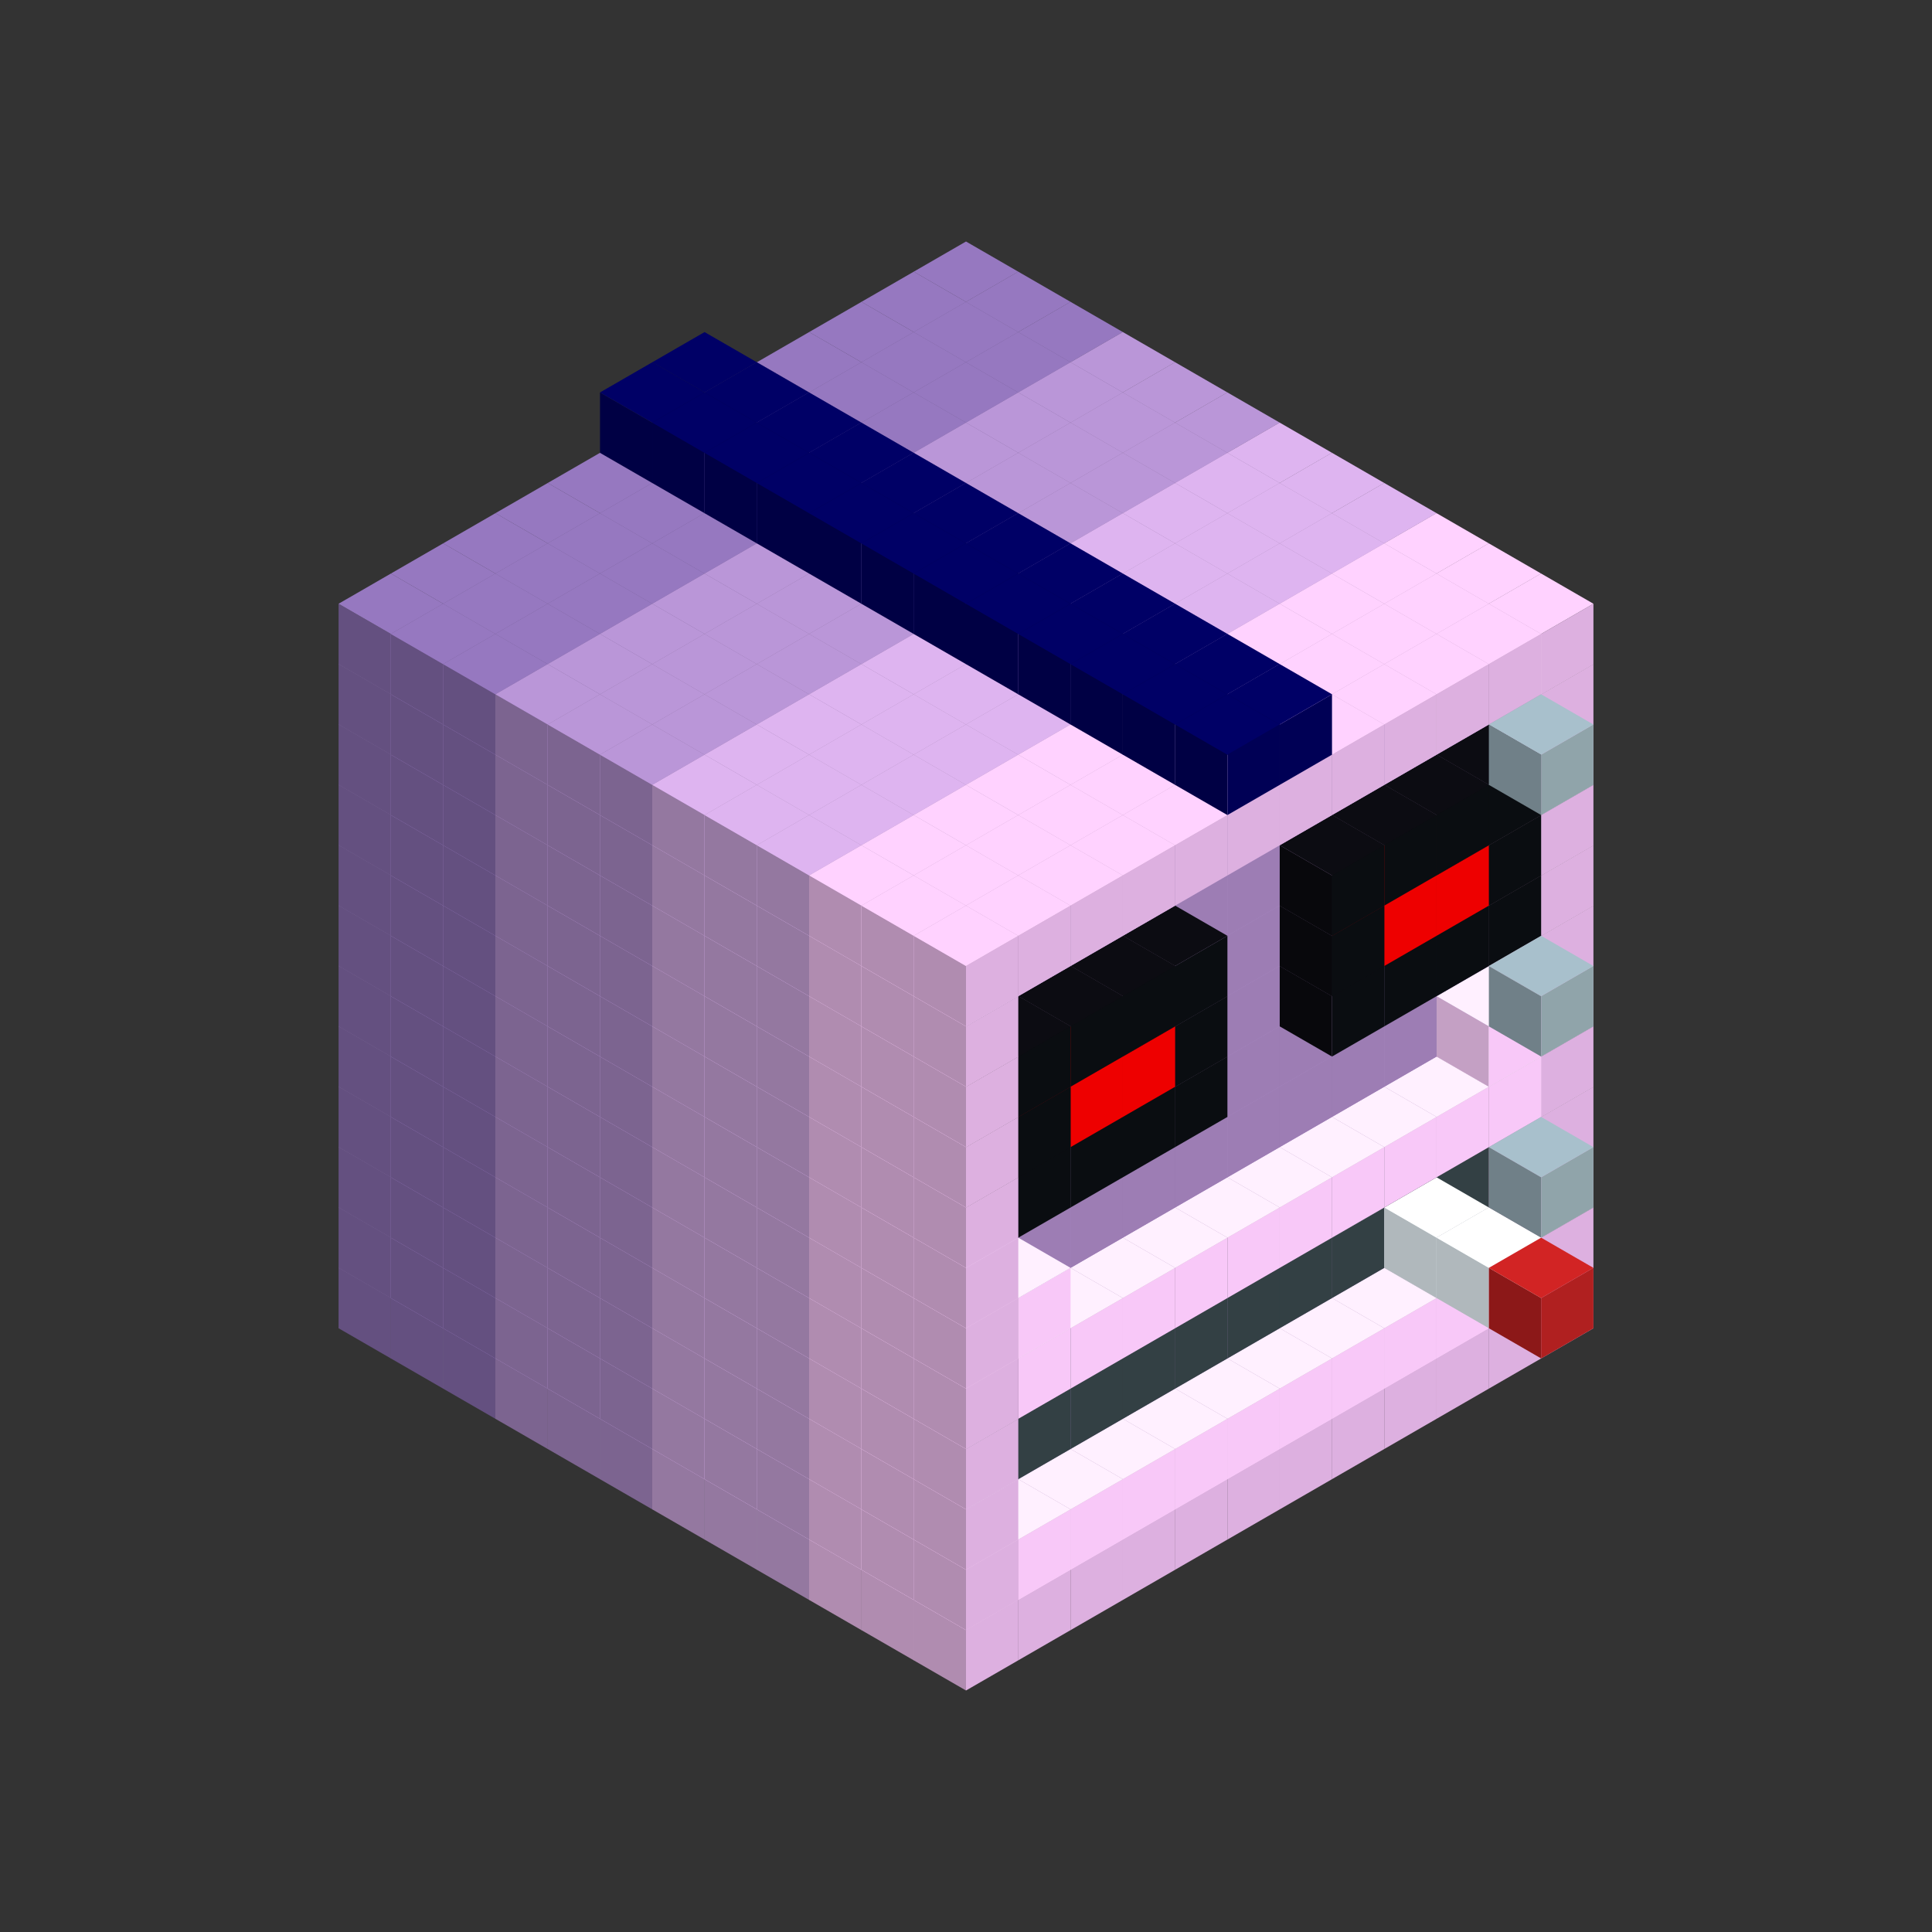 
<svg width='600' height='600' viewBox='4436371 5550000 3200000 3200000' xmlns='http://www.w3.org/2000/svg' xmlns:xlink='http://www.w3.org/1999/xlink'>
<rect x="4436371" y="5550000" width="3200000" height="3200000" fill="#333333" stroke="none"/>
<use xlink:href='#v-0x00000107-6' transform='translate(983738,3600000)'/>
<use xlink:href='#v-0x00000107-6' transform='translate(1070341,3650000)'/>
<use xlink:href='#v-0x00000107-6' transform='translate(1156944,3700000)'/>
<use xlink:href='#v-0x00000107-2' transform='translate(1243547,3750000)'/>
<use xlink:href='#v-0x00000107-2' transform='translate(1330150,3800000)'/>
<use xlink:href='#v-0x00000107-2' transform='translate(1416753,3850000)'/>
<use xlink:href='#v-0x00000107-5' transform='translate(1503356,3900000)'/>
<use xlink:href='#v-0x00000107-5' transform='translate(1589959,3950000)'/>
<use xlink:href='#v-0x00000107-5' transform='translate(1676562,4000000)'/>
<use xlink:href='#v-0x00000107-4' transform='translate(1763165,4050000)'/>
<use xlink:href='#v-0x00000107-4' transform='translate(1849768,4100000)'/>
<use xlink:href='#v-0x00000107-4' transform='translate(2889004,3600000)'/>
<use xlink:href='#v-0x00000107-4' transform='translate(2802401,3650000)'/>
<use xlink:href='#v-0x00000107-4' transform='translate(2715798,3700000)'/>
<use xlink:href='#v-0x00000107-4' transform='translate(2629195,3750000)'/>
<use xlink:href='#v-0x00000107-4' transform='translate(2542592,3800000)'/>
<use xlink:href='#v-0x00000107-4' transform='translate(2455989,3850000)'/>
<use xlink:href='#v-0x00000107-4' transform='translate(2369386,3900000)'/>
<use xlink:href='#v-0x00000107-4' transform='translate(2282783,3950000)'/>
<use xlink:href='#v-0x00000107-4' transform='translate(2196180,4000000)'/>
<use xlink:href='#v-0x00000107-4' transform='translate(2109577,4050000)'/>
<use xlink:href='#v-0x00000107-4' transform='translate(2022974,4100000)'/>
<use xlink:href='#v-0x00000107-4' transform='translate(1936371,4150000)'/>
<use xlink:href='#v-0x00000107-6' transform='translate(983738,3500000)'/>
<use xlink:href='#v-0x00000107-6' transform='translate(1070341,3550000)'/>
<use xlink:href='#v-0x00000107-6' transform='translate(1156944,3600000)'/>
<use xlink:href='#v-0x00000107-2' transform='translate(1243547,3650000)'/>
<use xlink:href='#v-0x00000107-2' transform='translate(1330150,3700000)'/>
<use xlink:href='#v-0x00000107-2' transform='translate(1416753,3750000)'/>
<use xlink:href='#v-0x00000107-5' transform='translate(1503356,3800000)'/>
<use xlink:href='#v-0x00000107-5' transform='translate(1589959,3850000)'/>
<use xlink:href='#v-0x00000107-5' transform='translate(1676562,3900000)'/>
<use xlink:href='#v-0x00000107-4' transform='translate(1763165,3950000)'/>
<use xlink:href='#v-0x00000107-2' transform='translate(2715798,3500000)'/>
<use xlink:href='#v-0x00000107-2' transform='translate(2629195,3550000)'/>
<use xlink:href='#v-0x00000107-2' transform='translate(2542592,3600000)'/>
<use xlink:href='#v-0x00000107-2' transform='translate(2455989,3650000)'/>
<use xlink:href='#v-0x00000107-2' transform='translate(2369386,3700000)'/>
<use xlink:href='#v-0x00000107-2' transform='translate(2282783,3750000)'/>
<use xlink:href='#v-0x00000107-2' transform='translate(2196180,3800000)'/>
<use xlink:href='#v-0x00000107-2' transform='translate(2109577,3850000)'/>
<use xlink:href='#v-0x00000107-2' transform='translate(2022974,3900000)'/>
<use xlink:href='#v-0x00000107-2' transform='translate(1936371,3950000)'/>
<use xlink:href='#v-0x00000107-4' transform='translate(1849768,4000000)'/>
<use xlink:href='#v-0x00000107-4' transform='translate(2889004,3500000)'/>
<use xlink:href='#v-0x00000107-1' transform='translate(2802401,3550000)'/>
<use xlink:href='#v-0x00000107-1' transform='translate(2715798,3600000)'/>
<use xlink:href='#v-0x00000107-1' transform='translate(2629195,3650000)'/>
<use xlink:href='#v-0x00000107-1' transform='translate(2542592,3700000)'/>
<use xlink:href='#v-0x00000107-1' transform='translate(2455989,3750000)'/>
<use xlink:href='#v-0x00000107-1' transform='translate(2369386,3800000)'/>
<use xlink:href='#v-0x00000107-1' transform='translate(2282783,3850000)'/>
<use xlink:href='#v-0x00000107-1' transform='translate(2196180,3900000)'/>
<use xlink:href='#v-0x00000107-1' transform='translate(2109577,3950000)'/>
<use xlink:href='#v-0x00000107-1' transform='translate(2022974,4000000)'/>
<use xlink:href='#v-0x00000107-4' transform='translate(1936371,4050000)'/>
<use xlink:href='#v-0x00000107-6' transform='translate(983738,3400000)'/>
<use xlink:href='#v-0x00000107-6' transform='translate(1070341,3450000)'/>
<use xlink:href='#v-0x00000107-6' transform='translate(1156944,3500000)'/>
<use xlink:href='#v-0x00000107-2' transform='translate(1243547,3550000)'/>
<use xlink:href='#v-0x00000107-2' transform='translate(1330150,3600000)'/>
<use xlink:href='#v-0x00000107-2' transform='translate(1416753,3650000)'/>
<use xlink:href='#v-0x00000107-5' transform='translate(1503356,3700000)'/>
<use xlink:href='#v-0x00000107-5' transform='translate(1589959,3750000)'/>
<use xlink:href='#v-0x00000107-5' transform='translate(1676562,3800000)'/>
<use xlink:href='#v-0x00000107-4' transform='translate(1763165,3850000)'/>
<use xlink:href='#v-0x00000107-7' transform='translate(2715798,3400000)'/>
<use xlink:href='#v-0x00000107-8' transform='translate(2629195,3450000)'/>
<use xlink:href='#v-0x00000107-7' transform='translate(2542592,3500000)'/>
<use xlink:href='#v-0x00000107-7' transform='translate(2455989,3550000)'/>
<use xlink:href='#v-0x00000107-7' transform='translate(2369386,3600000)'/>
<use xlink:href='#v-0x00000107-7' transform='translate(2282783,3650000)'/>
<use xlink:href='#v-0x00000107-7' transform='translate(2196180,3700000)'/>
<use xlink:href='#v-0x00000107-7' transform='translate(2109577,3750000)'/>
<use xlink:href='#v-0x00000107-7' transform='translate(2022974,3800000)'/>
<use xlink:href='#v-0x00000107-7' transform='translate(1936371,3850000)'/>
<use xlink:href='#v-0x00000107-4' transform='translate(1849768,3900000)'/>
<use xlink:href='#v-0x00000107-4' transform='translate(2889004,3400000)'/>
<use xlink:href='#v-0x00000107-8' transform='translate(2715798,3500000)'/>
<use xlink:href='#v-0x00000107-4' transform='translate(1936371,3950000)'/>
<use xlink:href='#v-0x00000107-8' transform='translate(2802401,3550000)'/>
<use xlink:href='#v-0x00000107-9' transform='translate(2889004,3600000)'/>
<use xlink:href='#v-0x00000107-6' transform='translate(983738,3300000)'/>
<use xlink:href='#v-0x00000107-6' transform='translate(1070341,3350000)'/>
<use xlink:href='#v-0x00000107-6' transform='translate(1156944,3400000)'/>
<use xlink:href='#v-0x00000107-2' transform='translate(1243547,3450000)'/>
<use xlink:href='#v-0x00000107-2' transform='translate(1330150,3500000)'/>
<use xlink:href='#v-0x00000107-2' transform='translate(1416753,3550000)'/>
<use xlink:href='#v-0x00000107-5' transform='translate(1503356,3600000)'/>
<use xlink:href='#v-0x00000107-5' transform='translate(1589959,3650000)'/>
<use xlink:href='#v-0x00000107-5' transform='translate(1676562,3700000)'/>
<use xlink:href='#v-0x00000107-4' transform='translate(1763165,3750000)'/>
<use xlink:href='#v-0x00000107-7' transform='translate(2715798,3300000)'/>
<use xlink:href='#v-0x00000107-7' transform='translate(2629195,3350000)'/>
<use xlink:href='#v-0x00000107-7' transform='translate(2542592,3400000)'/>
<use xlink:href='#v-0x00000107-7' transform='translate(2455989,3450000)'/>
<use xlink:href='#v-0x00000107-7' transform='translate(2369386,3500000)'/>
<use xlink:href='#v-0x00000107-7' transform='translate(2282783,3550000)'/>
<use xlink:href='#v-0x00000107-7' transform='translate(2196180,3600000)'/>
<use xlink:href='#v-0x00000107-7' transform='translate(2109577,3650000)'/>
<use xlink:href='#v-0x00000107-7' transform='translate(2022974,3700000)'/>
<use xlink:href='#v-0x00000107-7' transform='translate(1936371,3750000)'/>
<use xlink:href='#v-0x00000107-4' transform='translate(1849768,3800000)'/>
<use xlink:href='#v-0x00000107-4' transform='translate(2889004,3300000)'/>
<use xlink:href='#v-0x00000107-4' transform='translate(1936371,3850000)'/>
<use xlink:href='#v-0x00000107-6' transform='translate(983738,3200000)'/>
<use xlink:href='#v-0x00000107-6' transform='translate(1070341,3250000)'/>
<use xlink:href='#v-0x00000107-6' transform='translate(1156944,3300000)'/>
<use xlink:href='#v-0x00000107-2' transform='translate(1243547,3350000)'/>
<use xlink:href='#v-0x00000107-2' transform='translate(1330150,3400000)'/>
<use xlink:href='#v-0x00000107-2' transform='translate(1416753,3450000)'/>
<use xlink:href='#v-0x00000107-5' transform='translate(1503356,3500000)'/>
<use xlink:href='#v-0x00000107-5' transform='translate(1589959,3550000)'/>
<use xlink:href='#v-0x00000107-5' transform='translate(1676562,3600000)'/>
<use xlink:href='#v-0x00000107-4' transform='translate(1763165,3650000)'/>
<use xlink:href='#v-0x00000107-2' transform='translate(2715798,3200000)'/>
<use xlink:href='#v-0x00000107-2' transform='translate(2629195,3250000)'/>
<use xlink:href='#v-0x00000107-2' transform='translate(2542592,3300000)'/>
<use xlink:href='#v-0x00000107-2' transform='translate(2455989,3350000)'/>
<use xlink:href='#v-0x00000107-2' transform='translate(2369386,3400000)'/>
<use xlink:href='#v-0x00000107-2' transform='translate(2282783,3450000)'/>
<use xlink:href='#v-0x00000107-2' transform='translate(2196180,3500000)'/>
<use xlink:href='#v-0x00000107-2' transform='translate(2109577,3550000)'/>
<use xlink:href='#v-0x00000107-2' transform='translate(2022974,3600000)'/>
<use xlink:href='#v-0x00000107-2' transform='translate(1936371,3650000)'/>
<use xlink:href='#v-0x00000107-4' transform='translate(1849768,3700000)'/>
<use xlink:href='#v-0x00000107-4' transform='translate(2889004,3200000)'/>
<use xlink:href='#v-0x00000107-1' transform='translate(2802401,3250000)'/>
<use xlink:href='#v-0x00000107-1' transform='translate(2715798,3300000)'/>
<use xlink:href='#v-0x00000107-1' transform='translate(2629195,3350000)'/>
<use xlink:href='#v-0x00000107-1' transform='translate(2542592,3400000)'/>
<use xlink:href='#v-0x00000107-1' transform='translate(2455989,3450000)'/>
<use xlink:href='#v-0x00000107-1' transform='translate(2369386,3500000)'/>
<use xlink:href='#v-0x00000107-1' transform='translate(2282783,3550000)'/>
<use xlink:href='#v-0x00000107-1' transform='translate(2196180,3600000)'/>
<use xlink:href='#v-0x00000107-1' transform='translate(2109577,3650000)'/>
<use xlink:href='#v-0x00000107-1' transform='translate(2022974,3700000)'/>
<use xlink:href='#v-0x00000107-4' transform='translate(1936371,3750000)'/>
<use xlink:href='#v-0x00000107-10' transform='translate(2889004,3400000)'/>
<use xlink:href='#v-0x00000107-6' transform='translate(983738,3100000)'/>
<use xlink:href='#v-0x00000107-6' transform='translate(1070341,3150000)'/>
<use xlink:href='#v-0x00000107-6' transform='translate(1156944,3200000)'/>
<use xlink:href='#v-0x00000107-2' transform='translate(1243547,3250000)'/>
<use xlink:href='#v-0x00000107-2' transform='translate(1330150,3300000)'/>
<use xlink:href='#v-0x00000107-2' transform='translate(1416753,3350000)'/>
<use xlink:href='#v-0x00000107-5' transform='translate(1503356,3400000)'/>
<use xlink:href='#v-0x00000107-5' transform='translate(1589959,3450000)'/>
<use xlink:href='#v-0x00000107-5' transform='translate(1676562,3500000)'/>
<use xlink:href='#v-0x00000107-4' transform='translate(1763165,3550000)'/>
<use xlink:href='#v-0x00000107-2' transform='translate(2715798,3100000)'/>
<use xlink:href='#v-0x00000107-2' transform='translate(2629195,3150000)'/>
<use xlink:href='#v-0x00000107-2' transform='translate(2542592,3200000)'/>
<use xlink:href='#v-0x00000107-2' transform='translate(2455989,3250000)'/>
<use xlink:href='#v-0x00000107-2' transform='translate(2369386,3300000)'/>
<use xlink:href='#v-0x00000107-2' transform='translate(2282783,3350000)'/>
<use xlink:href='#v-0x00000107-2' transform='translate(2196180,3400000)'/>
<use xlink:href='#v-0x00000107-2' transform='translate(2109577,3450000)'/>
<use xlink:href='#v-0x00000107-2' transform='translate(2022974,3500000)'/>
<use xlink:href='#v-0x00000107-2' transform='translate(1936371,3550000)'/>
<use xlink:href='#v-0x00000107-4' transform='translate(1849768,3600000)'/>
<use xlink:href='#v-0x00000107-4' transform='translate(2889004,3100000)'/>
<use xlink:href='#v-0x00000107-1' transform='translate(2802401,3150000)'/>
<use xlink:href='#v-0x00000107-1' transform='translate(2022974,3600000)'/>
<use xlink:href='#v-0x00000107-4' transform='translate(1936371,3650000)'/>
<use xlink:href='#v-0x00000107-6' transform='translate(983738,3000000)'/>
<use xlink:href='#v-0x00000107-6' transform='translate(1070341,3050000)'/>
<use xlink:href='#v-0x00000107-6' transform='translate(1156944,3100000)'/>
<use xlink:href='#v-0x00000107-2' transform='translate(1243547,3150000)'/>
<use xlink:href='#v-0x00000107-2' transform='translate(1330150,3200000)'/>
<use xlink:href='#v-0x00000107-2' transform='translate(1416753,3250000)'/>
<use xlink:href='#v-0x00000107-5' transform='translate(1503356,3300000)'/>
<use xlink:href='#v-0x00000107-5' transform='translate(1589959,3350000)'/>
<use xlink:href='#v-0x00000107-5' transform='translate(1676562,3400000)'/>
<use xlink:href='#v-0x00000107-4' transform='translate(1763165,3450000)'/>
<use xlink:href='#v-0x00000107-2' transform='translate(2715798,3000000)'/>
<use xlink:href='#v-0x00000107-2' transform='translate(2629195,3050000)'/>
<use xlink:href='#v-0x00000107-2' transform='translate(2542592,3100000)'/>
<use xlink:href='#v-0x00000107-2' transform='translate(2455989,3150000)'/>
<use xlink:href='#v-0x00000107-2' transform='translate(2369386,3200000)'/>
<use xlink:href='#v-0x00000107-2' transform='translate(2282783,3250000)'/>
<use xlink:href='#v-0x00000107-2' transform='translate(2196180,3300000)'/>
<use xlink:href='#v-0x00000107-2' transform='translate(2109577,3350000)'/>
<use xlink:href='#v-0x00000107-2' transform='translate(2022974,3400000)'/>
<use xlink:href='#v-0x00000107-2' transform='translate(1936371,3450000)'/>
<use xlink:href='#v-0x00000107-4' transform='translate(1849768,3500000)'/>
<use xlink:href='#v-0x00000107-4' transform='translate(2889004,3000000)'/>
<use xlink:href='#v-0x00000107-4' transform='translate(1936371,3550000)'/>
<use xlink:href='#v-0x00000107-6' transform='translate(983738,2900000)'/>
<use xlink:href='#v-0x00000107-6' transform='translate(1070341,2950000)'/>
<use xlink:href='#v-0x00000107-6' transform='translate(1156944,3000000)'/>
<use xlink:href='#v-0x00000107-2' transform='translate(1243547,3050000)'/>
<use xlink:href='#v-0x00000107-2' transform='translate(1330150,3100000)'/>
<use xlink:href='#v-0x00000107-2' transform='translate(1416753,3150000)'/>
<use xlink:href='#v-0x00000107-5' transform='translate(1503356,3200000)'/>
<use xlink:href='#v-0x00000107-5' transform='translate(1589959,3250000)'/>
<use xlink:href='#v-0x00000107-5' transform='translate(1676562,3300000)'/>
<use xlink:href='#v-0x00000107-4' transform='translate(1763165,3350000)'/>
<use xlink:href='#v-0x00000107-2' transform='translate(2715798,2900000)'/>
<use xlink:href='#v-0x00000107-2' transform='translate(2629195,2950000)'/>
<use xlink:href='#v-0x00000107-2' transform='translate(2542592,3000000)'/>
<use xlink:href='#v-0x00000107-2' transform='translate(2455989,3050000)'/>
<use xlink:href='#v-0x00000107-2' transform='translate(2369386,3100000)'/>
<use xlink:href='#v-0x00000107-2' transform='translate(2282783,3150000)'/>
<use xlink:href='#v-0x00000107-2' transform='translate(2196180,3200000)'/>
<use xlink:href='#v-0x00000107-2' transform='translate(2109577,3250000)'/>
<use xlink:href='#v-0x00000107-2' transform='translate(2022974,3300000)'/>
<use xlink:href='#v-0x00000107-2' transform='translate(1936371,3350000)'/>
<use xlink:href='#v-0x00000107-4' transform='translate(1849768,3400000)'/>
<use xlink:href='#v-0x00000107-4' transform='translate(2889004,2900000)'/>
<use xlink:href='#v-0x00000107-11' transform='translate(2802401,2950000)'/>
<use xlink:href='#v-0x00000107-11' transform='translate(2715798,3000000)'/>
<use xlink:href='#v-0x00000107-11' transform='translate(2629195,3050000)'/>
<use xlink:href='#v-0x00000107-11' transform='translate(2542592,3100000)'/>
<use xlink:href='#v-0x00000107-11' transform='translate(2282783,3250000)'/>
<use xlink:href='#v-0x00000107-11' transform='translate(2196180,3300000)'/>
<use xlink:href='#v-0x00000107-11' transform='translate(2109577,3350000)'/>
<use xlink:href='#v-0x00000107-11' transform='translate(2022974,3400000)'/>
<use xlink:href='#v-0x00000107-4' transform='translate(1936371,3450000)'/>
<use xlink:href='#v-0x00000107-10' transform='translate(2889004,3100000)'/>
<use xlink:href='#v-0x00000107-6' transform='translate(983738,2800000)'/>
<use xlink:href='#v-0x00000107-6' transform='translate(1070341,2850000)'/>
<use xlink:href='#v-0x00000107-6' transform='translate(1156944,2900000)'/>
<use xlink:href='#v-0x00000107-2' transform='translate(1243547,2950000)'/>
<use xlink:href='#v-0x00000107-2' transform='translate(1330150,3000000)'/>
<use xlink:href='#v-0x00000107-2' transform='translate(1416753,3050000)'/>
<use xlink:href='#v-0x00000107-5' transform='translate(1503356,3100000)'/>
<use xlink:href='#v-0x00000107-5' transform='translate(1589959,3150000)'/>
<use xlink:href='#v-0x00000107-5' transform='translate(1676562,3200000)'/>
<use xlink:href='#v-0x00000107-4' transform='translate(1763165,3250000)'/>
<use xlink:href='#v-0x00000107-2' transform='translate(2715798,2800000)'/>
<use xlink:href='#v-0x00000107-2' transform='translate(2629195,2850000)'/>
<use xlink:href='#v-0x00000107-2' transform='translate(2542592,2900000)'/>
<use xlink:href='#v-0x00000107-2' transform='translate(2455989,2950000)'/>
<use xlink:href='#v-0x00000107-2' transform='translate(2369386,3000000)'/>
<use xlink:href='#v-0x00000107-2' transform='translate(2282783,3050000)'/>
<use xlink:href='#v-0x00000107-2' transform='translate(2196180,3100000)'/>
<use xlink:href='#v-0x00000107-2' transform='translate(2109577,3150000)'/>
<use xlink:href='#v-0x00000107-2' transform='translate(2022974,3200000)'/>
<use xlink:href='#v-0x00000107-2' transform='translate(1936371,3250000)'/>
<use xlink:href='#v-0x00000107-4' transform='translate(1849768,3300000)'/>
<use xlink:href='#v-0x00000107-4' transform='translate(2889004,2800000)'/>
<use xlink:href='#v-0x00000107-11' transform='translate(2802401,2850000)'/>
<use xlink:href='#v-0x00000107-12' transform='translate(2715798,2900000)'/>
<use xlink:href='#v-0x00000107-12' transform='translate(2629195,2950000)'/>
<use xlink:href='#v-0x00000107-11' transform='translate(2542592,3000000)'/>
<use xlink:href='#v-0x00000107-11' transform='translate(2282783,3150000)'/>
<use xlink:href='#v-0x00000107-12' transform='translate(2196180,3200000)'/>
<use xlink:href='#v-0x00000107-12' transform='translate(2109577,3250000)'/>
<use xlink:href='#v-0x00000107-11' transform='translate(2022974,3300000)'/>
<use xlink:href='#v-0x00000107-4' transform='translate(1936371,3350000)'/>
<use xlink:href='#v-0x00000107-6' transform='translate(983738,2700000)'/>
<use xlink:href='#v-0x00000107-6' transform='translate(1070341,2750000)'/>
<use xlink:href='#v-0x00000107-6' transform='translate(1156944,2800000)'/>
<use xlink:href='#v-0x00000107-2' transform='translate(1243547,2850000)'/>
<use xlink:href='#v-0x00000107-2' transform='translate(1330150,2900000)'/>
<use xlink:href='#v-0x00000107-2' transform='translate(1416753,2950000)'/>
<use xlink:href='#v-0x00000107-5' transform='translate(1503356,3000000)'/>
<use xlink:href='#v-0x00000107-5' transform='translate(1589959,3050000)'/>
<use xlink:href='#v-0x00000107-5' transform='translate(1676562,3100000)'/>
<use xlink:href='#v-0x00000107-4' transform='translate(1763165,3150000)'/>
<use xlink:href='#v-0x00000107-2' transform='translate(2715798,2700000)'/>
<use xlink:href='#v-0x00000107-2' transform='translate(2629195,2750000)'/>
<use xlink:href='#v-0x00000107-2' transform='translate(2542592,2800000)'/>
<use xlink:href='#v-0x00000107-2' transform='translate(2455989,2850000)'/>
<use xlink:href='#v-0x00000107-2' transform='translate(2369386,2900000)'/>
<use xlink:href='#v-0x00000107-2' transform='translate(2282783,2950000)'/>
<use xlink:href='#v-0x00000107-2' transform='translate(2196180,3000000)'/>
<use xlink:href='#v-0x00000107-2' transform='translate(2109577,3050000)'/>
<use xlink:href='#v-0x00000107-2' transform='translate(2022974,3100000)'/>
<use xlink:href='#v-0x00000107-2' transform='translate(1936371,3150000)'/>
<use xlink:href='#v-0x00000107-4' transform='translate(1849768,3200000)'/>
<use xlink:href='#v-0x00000107-4' transform='translate(2889004,2700000)'/>
<use xlink:href='#v-0x00000107-11' transform='translate(2802401,2750000)'/>
<use xlink:href='#v-0x00000107-11' transform='translate(2715798,2800000)'/>
<use xlink:href='#v-0x00000107-11' transform='translate(2629195,2850000)'/>
<use xlink:href='#v-0x00000107-11' transform='translate(2542592,2900000)'/>
<use xlink:href='#v-0x00000107-11' transform='translate(2282783,3050000)'/>
<use xlink:href='#v-0x00000107-11' transform='translate(2196180,3100000)'/>
<use xlink:href='#v-0x00000107-11' transform='translate(2109577,3150000)'/>
<use xlink:href='#v-0x00000107-11' transform='translate(2022974,3200000)'/>
<use xlink:href='#v-0x00000107-4' transform='translate(1936371,3250000)'/>
<use xlink:href='#v-0x00000107-6' transform='translate(983738,2600000)'/>
<use xlink:href='#v-0x00000107-6' transform='translate(1070341,2650000)'/>
<use xlink:href='#v-0x00000107-6' transform='translate(1156944,2700000)'/>
<use xlink:href='#v-0x00000107-2' transform='translate(1243547,2750000)'/>
<use xlink:href='#v-0x00000107-2' transform='translate(1330150,2800000)'/>
<use xlink:href='#v-0x00000107-2' transform='translate(1416753,2850000)'/>
<use xlink:href='#v-0x00000107-5' transform='translate(1503356,2900000)'/>
<use xlink:href='#v-0x00000107-5' transform='translate(1589959,2950000)'/>
<use xlink:href='#v-0x00000107-5' transform='translate(1676562,3000000)'/>
<use xlink:href='#v-0x00000107-4' transform='translate(1763165,3050000)'/>
<use xlink:href='#v-0x00000107-2' transform='translate(2715798,2600000)'/>
<use xlink:href='#v-0x00000107-2' transform='translate(2629195,2650000)'/>
<use xlink:href='#v-0x00000107-2' transform='translate(2542592,2700000)'/>
<use xlink:href='#v-0x00000107-2' transform='translate(2455989,2750000)'/>
<use xlink:href='#v-0x00000107-2' transform='translate(2369386,2800000)'/>
<use xlink:href='#v-0x00000107-2' transform='translate(2282783,2850000)'/>
<use xlink:href='#v-0x00000107-2' transform='translate(2196180,2900000)'/>
<use xlink:href='#v-0x00000107-2' transform='translate(2109577,2950000)'/>
<use xlink:href='#v-0x00000107-2' transform='translate(2022974,3000000)'/>
<use xlink:href='#v-0x00000107-2' transform='translate(1936371,3050000)'/>
<use xlink:href='#v-0x00000107-4' transform='translate(1849768,3100000)'/>
<use xlink:href='#v-0x00000107-4' transform='translate(2889004,2600000)'/>
<use xlink:href='#v-0x00000107-4' transform='translate(1936371,3150000)'/>
<use xlink:href='#v-0x00000107-6' transform='translate(1936371,1950000)'/>
<use xlink:href='#v-0x00000107-6' transform='translate(1849768,2000000)'/>
<use xlink:href='#v-0x00000107-6' transform='translate(1763165,2050000)'/>
<use xlink:href='#v-0x00000107-6' transform='translate(1676562,2100000)'/>
<use xlink:href='#v-0x00000107-6' transform='translate(1589959,2150000)'/>
<use xlink:href='#v-0x00000107-6' transform='translate(1503356,2200000)'/>
<use xlink:href='#v-0x00000107-6' transform='translate(1416753,2250000)'/>
<use xlink:href='#v-0x00000107-6' transform='translate(1330150,2300000)'/>
<use xlink:href='#v-0x00000107-6' transform='translate(1243547,2350000)'/>
<use xlink:href='#v-0x00000107-6' transform='translate(1156944,2400000)'/>
<use xlink:href='#v-0x00000107-6' transform='translate(1070341,2450000)'/>
<use xlink:href='#v-0x00000107-6' transform='translate(983738,2500000)'/>
<use xlink:href='#v-0x00000107-6' transform='translate(2022974,2000000)'/>
<use xlink:href='#v-0x00000107-6' transform='translate(1936371,2050000)'/>
<use xlink:href='#v-0x00000107-6' transform='translate(1849768,2100000)'/>
<use xlink:href='#v-0x00000107-6' transform='translate(1763165,2150000)'/>
<use xlink:href='#v-0x00000107-6' transform='translate(1676562,2200000)'/>
<use xlink:href='#v-0x00000107-6' transform='translate(1589959,2250000)'/>
<use xlink:href='#v-0x00000107-6' transform='translate(1503356,2300000)'/>
<use xlink:href='#v-0x00000107-6' transform='translate(1416753,2350000)'/>
<use xlink:href='#v-0x00000107-6' transform='translate(1330150,2400000)'/>
<use xlink:href='#v-0x00000107-6' transform='translate(1243547,2450000)'/>
<use xlink:href='#v-0x00000107-6' transform='translate(1156944,2500000)'/>
<use xlink:href='#v-0x00000107-6' transform='translate(1070341,2550000)'/>
<use xlink:href='#v-0x00000107-6' transform='translate(2109577,2050000)'/>
<use xlink:href='#v-0x00000107-6' transform='translate(2022974,2100000)'/>
<use xlink:href='#v-0x00000107-6' transform='translate(1936371,2150000)'/>
<use xlink:href='#v-0x00000107-6' transform='translate(1849768,2200000)'/>
<use xlink:href='#v-0x00000107-6' transform='translate(1763165,2250000)'/>
<use xlink:href='#v-0x00000107-6' transform='translate(1676562,2300000)'/>
<use xlink:href='#v-0x00000107-6' transform='translate(1589959,2350000)'/>
<use xlink:href='#v-0x00000107-6' transform='translate(1503356,2400000)'/>
<use xlink:href='#v-0x00000107-6' transform='translate(1416753,2450000)'/>
<use xlink:href='#v-0x00000107-6' transform='translate(1330150,2500000)'/>
<use xlink:href='#v-0x00000107-6' transform='translate(1243547,2550000)'/>
<use xlink:href='#v-0x00000107-6' transform='translate(1156944,2600000)'/>
<use xlink:href='#v-0x00000107-2' transform='translate(2196180,2100000)'/>
<use xlink:href='#v-0x00000107-2' transform='translate(2109577,2150000)'/>
<use xlink:href='#v-0x00000107-2' transform='translate(2022974,2200000)'/>
<use xlink:href='#v-0x00000107-2' transform='translate(1936371,2250000)'/>
<use xlink:href='#v-0x00000107-2' transform='translate(1849768,2300000)'/>
<use xlink:href='#v-0x00000107-2' transform='translate(1763165,2350000)'/>
<use xlink:href='#v-0x00000107-2' transform='translate(1676562,2400000)'/>
<use xlink:href='#v-0x00000107-2' transform='translate(1589959,2450000)'/>
<use xlink:href='#v-0x00000107-2' transform='translate(1503356,2500000)'/>
<use xlink:href='#v-0x00000107-2' transform='translate(1416753,2550000)'/>
<use xlink:href='#v-0x00000107-2' transform='translate(1330150,2600000)'/>
<use xlink:href='#v-0x00000107-2' transform='translate(1243547,2650000)'/>
<use xlink:href='#v-0x00000107-2' transform='translate(2282783,2150000)'/>
<use xlink:href='#v-0x00000107-2' transform='translate(2196180,2200000)'/>
<use xlink:href='#v-0x00000107-2' transform='translate(2109577,2250000)'/>
<use xlink:href='#v-0x00000107-2' transform='translate(2022974,2300000)'/>
<use xlink:href='#v-0x00000107-2' transform='translate(1936371,2350000)'/>
<use xlink:href='#v-0x00000107-2' transform='translate(1849768,2400000)'/>
<use xlink:href='#v-0x00000107-2' transform='translate(1763165,2450000)'/>
<use xlink:href='#v-0x00000107-2' transform='translate(1676562,2500000)'/>
<use xlink:href='#v-0x00000107-2' transform='translate(1589959,2550000)'/>
<use xlink:href='#v-0x00000107-2' transform='translate(1503356,2600000)'/>
<use xlink:href='#v-0x00000107-2' transform='translate(1416753,2650000)'/>
<use xlink:href='#v-0x00000107-2' transform='translate(1330150,2700000)'/>
<use xlink:href='#v-0x00000107-2' transform='translate(2369386,2200000)'/>
<use xlink:href='#v-0x00000107-2' transform='translate(2282783,2250000)'/>
<use xlink:href='#v-0x00000107-2' transform='translate(2196180,2300000)'/>
<use xlink:href='#v-0x00000107-2' transform='translate(2109577,2350000)'/>
<use xlink:href='#v-0x00000107-2' transform='translate(2022974,2400000)'/>
<use xlink:href='#v-0x00000107-2' transform='translate(1936371,2450000)'/>
<use xlink:href='#v-0x00000107-2' transform='translate(1849768,2500000)'/>
<use xlink:href='#v-0x00000107-2' transform='translate(1763165,2550000)'/>
<use xlink:href='#v-0x00000107-2' transform='translate(1676562,2600000)'/>
<use xlink:href='#v-0x00000107-2' transform='translate(1589959,2650000)'/>
<use xlink:href='#v-0x00000107-2' transform='translate(1503356,2700000)'/>
<use xlink:href='#v-0x00000107-2' transform='translate(1416753,2750000)'/>
<use xlink:href='#v-0x00000107-5' transform='translate(2455989,2250000)'/>
<use xlink:href='#v-0x00000107-5' transform='translate(2369386,2300000)'/>
<use xlink:href='#v-0x00000107-5' transform='translate(2282783,2350000)'/>
<use xlink:href='#v-0x00000107-5' transform='translate(2196180,2400000)'/>
<use xlink:href='#v-0x00000107-5' transform='translate(2109577,2450000)'/>
<use xlink:href='#v-0x00000107-5' transform='translate(2022974,2500000)'/>
<use xlink:href='#v-0x00000107-5' transform='translate(1936371,2550000)'/>
<use xlink:href='#v-0x00000107-5' transform='translate(1849768,2600000)'/>
<use xlink:href='#v-0x00000107-5' transform='translate(1763165,2650000)'/>
<use xlink:href='#v-0x00000107-5' transform='translate(1676562,2700000)'/>
<use xlink:href='#v-0x00000107-5' transform='translate(1589959,2750000)'/>
<use xlink:href='#v-0x00000107-5' transform='translate(1503356,2800000)'/>
<use xlink:href='#v-0x00000107-5' transform='translate(2542592,2300000)'/>
<use xlink:href='#v-0x00000107-5' transform='translate(2455989,2350000)'/>
<use xlink:href='#v-0x00000107-5' transform='translate(2369386,2400000)'/>
<use xlink:href='#v-0x00000107-5' transform='translate(2282783,2450000)'/>
<use xlink:href='#v-0x00000107-5' transform='translate(2196180,2500000)'/>
<use xlink:href='#v-0x00000107-5' transform='translate(2109577,2550000)'/>
<use xlink:href='#v-0x00000107-5' transform='translate(2022974,2600000)'/>
<use xlink:href='#v-0x00000107-5' transform='translate(1936371,2650000)'/>
<use xlink:href='#v-0x00000107-5' transform='translate(1849768,2700000)'/>
<use xlink:href='#v-0x00000107-5' transform='translate(1763165,2750000)'/>
<use xlink:href='#v-0x00000107-5' transform='translate(1676562,2800000)'/>
<use xlink:href='#v-0x00000107-5' transform='translate(1589959,2850000)'/>
<use xlink:href='#v-0x00000107-5' transform='translate(2629195,2350000)'/>
<use xlink:href='#v-0x00000107-5' transform='translate(2542592,2400000)'/>
<use xlink:href='#v-0x00000107-5' transform='translate(2455989,2450000)'/>
<use xlink:href='#v-0x00000107-5' transform='translate(2369386,2500000)'/>
<use xlink:href='#v-0x00000107-5' transform='translate(2282783,2550000)'/>
<use xlink:href='#v-0x00000107-5' transform='translate(2196180,2600000)'/>
<use xlink:href='#v-0x00000107-5' transform='translate(2109577,2650000)'/>
<use xlink:href='#v-0x00000107-5' transform='translate(2022974,2700000)'/>
<use xlink:href='#v-0x00000107-5' transform='translate(1936371,2750000)'/>
<use xlink:href='#v-0x00000107-5' transform='translate(1849768,2800000)'/>
<use xlink:href='#v-0x00000107-5' transform='translate(1763165,2850000)'/>
<use xlink:href='#v-0x00000107-5' transform='translate(1676562,2900000)'/>
<use xlink:href='#v-0x00000107-4' transform='translate(2715798,2400000)'/>
<use xlink:href='#v-0x00000107-4' transform='translate(2629195,2450000)'/>
<use xlink:href='#v-0x00000107-4' transform='translate(2542592,2500000)'/>
<use xlink:href='#v-0x00000107-4' transform='translate(2455989,2550000)'/>
<use xlink:href='#v-0x00000107-4' transform='translate(2369386,2600000)'/>
<use xlink:href='#v-0x00000107-4' transform='translate(2282783,2650000)'/>
<use xlink:href='#v-0x00000107-4' transform='translate(2196180,2700000)'/>
<use xlink:href='#v-0x00000107-4' transform='translate(2109577,2750000)'/>
<use xlink:href='#v-0x00000107-4' transform='translate(2022974,2800000)'/>
<use xlink:href='#v-0x00000107-4' transform='translate(1936371,2850000)'/>
<use xlink:href='#v-0x00000107-4' transform='translate(1849768,2900000)'/>
<use xlink:href='#v-0x00000107-4' transform='translate(1763165,2950000)'/>
<use xlink:href='#v-0x00000107-4' transform='translate(2802401,2450000)'/>
<use xlink:href='#v-0x00000107-4' transform='translate(2715798,2500000)'/>
<use xlink:href='#v-0x00000107-4' transform='translate(2629195,2550000)'/>
<use xlink:href='#v-0x00000107-4' transform='translate(2542592,2600000)'/>
<use xlink:href='#v-0x00000107-4' transform='translate(2455989,2650000)'/>
<use xlink:href='#v-0x00000107-4' transform='translate(2369386,2700000)'/>
<use xlink:href='#v-0x00000107-4' transform='translate(2282783,2750000)'/>
<use xlink:href='#v-0x00000107-4' transform='translate(2196180,2800000)'/>
<use xlink:href='#v-0x00000107-4' transform='translate(2109577,2850000)'/>
<use xlink:href='#v-0x00000107-4' transform='translate(2022974,2900000)'/>
<use xlink:href='#v-0x00000107-4' transform='translate(1936371,2950000)'/>
<use xlink:href='#v-0x00000107-4' transform='translate(1849768,3000000)'/>
<use xlink:href='#v-0x00000107-4' transform='translate(2889004,2500000)'/>
<use xlink:href='#v-0x00000107-4' transform='translate(2802401,2550000)'/>
<use xlink:href='#v-0x00000107-4' transform='translate(2715798,2600000)'/>
<use xlink:href='#v-0x00000107-4' transform='translate(2629195,2650000)'/>
<use xlink:href='#v-0x00000107-4' transform='translate(2542592,2700000)'/>
<use xlink:href='#v-0x00000107-4' transform='translate(2455989,2750000)'/>
<use xlink:href='#v-0x00000107-4' transform='translate(2369386,2800000)'/>
<use xlink:href='#v-0x00000107-4' transform='translate(2282783,2850000)'/>
<use xlink:href='#v-0x00000107-4' transform='translate(2196180,2900000)'/>
<use xlink:href='#v-0x00000107-4' transform='translate(2109577,2950000)'/>
<use xlink:href='#v-0x00000107-4' transform='translate(2022974,3000000)'/>
<use xlink:href='#v-0x00000107-4' transform='translate(1936371,3050000)'/>
<use xlink:href='#v-0x00000107-10' transform='translate(2889004,2700000)'/>
<use xlink:href='#v-0x00000107-13' transform='translate(1503356,2100000)'/>
<use xlink:href='#v-0x00000107-13' transform='translate(1416753,2150000)'/>
<use xlink:href='#v-0x00000107-13' transform='translate(1589959,2150000)'/>
<use xlink:href='#v-0x00000107-13' transform='translate(1503356,2200000)'/>
<use xlink:href='#v-0x00000107-13' transform='translate(1676562,2200000)'/>
<use xlink:href='#v-0x00000107-13' transform='translate(1589959,2250000)'/>
<use xlink:href='#v-0x00000107-13' transform='translate(1763165,2250000)'/>
<use xlink:href='#v-0x00000107-13' transform='translate(1676562,2300000)'/>
<use xlink:href='#v-0x00000107-13' transform='translate(1849768,2300000)'/>
<use xlink:href='#v-0x00000107-13' transform='translate(1763165,2350000)'/>
<use xlink:href='#v-0x00000107-13' transform='translate(1936371,2350000)'/>
<use xlink:href='#v-0x00000107-13' transform='translate(1849768,2400000)'/>
<use xlink:href='#v-0x00000107-13' transform='translate(2022974,2400000)'/>
<use xlink:href='#v-0x00000107-13' transform='translate(1936371,2450000)'/>
<use xlink:href='#v-0x00000107-13' transform='translate(2109577,2450000)'/>
<use xlink:href='#v-0x00000107-13' transform='translate(2022974,2500000)'/>
<use xlink:href='#v-0x00000107-13' transform='translate(2196180,2500000)'/>
<use xlink:href='#v-0x00000107-13' transform='translate(2109577,2550000)'/>
<use xlink:href='#v-0x00000107-13' transform='translate(2282783,2550000)'/>
<use xlink:href='#v-0x00000107-13' transform='translate(2196180,2600000)'/>
<use xlink:href='#v-0x00000107-13' transform='translate(2369386,2600000)'/>
<use xlink:href='#v-0x00000107-13' transform='translate(2282783,2650000)'/>
<use xlink:href='#v-0x00000107-13' transform='translate(2455989,2650000)'/>
<use xlink:href='#v-0x00000107-13' transform='translate(2369386,2700000)'/>
<defs>
<g id='v-0x00000107-1'>
<polygon points='4100000,4100000 4100000,4200000 4013397,4150000 4013397,4050000' fill='#c4a0c4'/>
<polygon points='4100000,4100000 4100000,4200000 4186602,4150000 4186602,4050000' fill='#f8c8f8'/>
<polygon points='4100000,4100000 4013397,4050000 4100000,4000000 4186602,4050000' fill='#fff0ff'/>
</g>
<g id='v-0x00000107-2'>
<polygon points='4100000,4100000 4100000,4200000 4013397,4150000 4013397,4050000' fill='#7c6490'/>
<polygon points='4100000,4100000 4100000,4200000 4186602,4150000 4186602,4050000' fill='#9d7db4'/>
<polygon points='4100000,4100000 4013397,4050000 4100000,4000000 4186602,4050000' fill='#ba96d8'/>
</g>
<g id='v-0x00000107-3'>
<polygon points='4100000,4100000 4100000,4200000 4013397,4150000 4013397,4050000' fill='#0098cc'/>
<polygon points='4100000,4100000 4100000,4200000 4186602,4150000 4186602,4050000' fill='#00c0ff'/>
<polygon points='4100000,4100000 4013397,4050000 4100000,4000000 4186602,4050000' fill='#00e4ff'/>
</g>
<g id='v-0x00000107-4'>
<polygon points='4100000,4100000 4100000,4200000 4013397,4150000 4013397,4050000' fill='#b08cb0'/>
<polygon points='4100000,4100000 4100000,4200000 4186602,4150000 4186602,4050000' fill='#ddb0e0'/>
<polygon points='4100000,4100000 4013397,4050000 4100000,4000000 4186602,4050000' fill='#ffd2ff'/>
</g>
<g id='v-0x00000107-5'>
<polygon points='4100000,4100000 4100000,4200000 4013397,4150000 4013397,4050000' fill='#9478a0'/>
<polygon points='4100000,4100000 4100000,4200000 4186602,4150000 4186602,4050000' fill='#bb99cc'/>
<polygon points='4100000,4100000 4013397,4050000 4100000,4000000 4186602,4050000' fill='#deb4f0'/>
</g>
<g id='v-0x00000107-6'>
<polygon points='4100000,4100000 4100000,4200000 4013397,4150000 4013397,4050000' fill='#645080'/>
<polygon points='4100000,4100000 4100000,4200000 4186602,4150000 4186602,4050000' fill='#8066a0'/>
<polygon points='4100000,4100000 4013397,4050000 4100000,4000000 4186602,4050000' fill='#9678c0'/>
</g>
<g id='v-0x00000107-7'>
<polygon points='4100000,4100000 4100000,4200000 4013397,4150000 4013397,4050000' fill='#283034'/>
<polygon points='4100000,4100000 4100000,4200000 4186602,4150000 4186602,4050000' fill='#334044'/>
<polygon points='4100000,4100000 4013397,4050000 4100000,4000000 4186602,4050000' fill='#3c484e'/>
</g>
<g id='v-0x00000107-8'>
<polygon points='4100000,4100000 4100000,4200000 4013397,4150000 4013397,4050000' fill='#b0b8bc'/>
<polygon points='4100000,4100000 4100000,4200000 4186602,4150000 4186602,4050000' fill='#e0e8ee'/>
<polygon points='4100000,4100000 4013397,4050000 4100000,4000000 4186602,4050000' fill='#ffffff'/>
</g>
<g id='v-0x00000107-9'>
<polygon points='4100000,4100000 4100000,4200000 4013397,4150000 4013397,4050000' fill='#8c1818'/>
<polygon points='4100000,4100000 4100000,4200000 4186602,4150000 4186602,4050000' fill='#b02020'/>
<polygon points='4100000,4100000 4013397,4050000 4100000,4000000 4186602,4050000' fill='#d22424'/>
</g>
<g id='v-0x00000107-10'>
<polygon points='4100000,4100000 4100000,4200000 4013397,4150000 4013397,4050000' fill='#708088'/>
<polygon points='4100000,4100000 4100000,4200000 4186602,4150000 4186602,4050000' fill='#90a4aa'/>
<polygon points='4100000,4100000 4013397,4050000 4100000,4000000 4186602,4050000' fill='#a8c0cc'/>
</g>
<g id='v-0x00000107-11'>
<polygon points='4100000,4100000 4100000,4200000 4013397,4150000 4013397,4050000' fill='#08080c'/>
<polygon points='4100000,4100000 4100000,4200000 4186602,4150000 4186602,4050000' fill='#0a0d11'/>
<polygon points='4100000,4100000 4013397,4050000 4100000,4000000 4186602,4050000' fill='#0c0c12'/>
</g>
<g id='v-0x00000107-12'>
<polygon points='4100000,4100000 4100000,4200000 4013397,4150000 4013397,4050000' fill='#bc0000'/>
<polygon points='4100000,4100000 4100000,4200000 4186602,4150000 4186602,4050000' fill='#ee0000'/>
<polygon points='4100000,4100000 4013397,4050000 4100000,4000000 4186602,4050000' fill='#ff0000'/>
</g>
<g id='v-0x00000107-13'>
<polygon points='4100000,4100000 4100000,4200000 4013397,4150000 4013397,4050000' fill='#000044'/>
<polygon points='4100000,4100000 4100000,4200000 4186602,4150000 4186602,4050000' fill='#000055'/>
<polygon points='4100000,4100000 4013397,4050000 4100000,4000000 4186602,4050000' fill='#000066'/>
</g>
</defs>
</svg>
